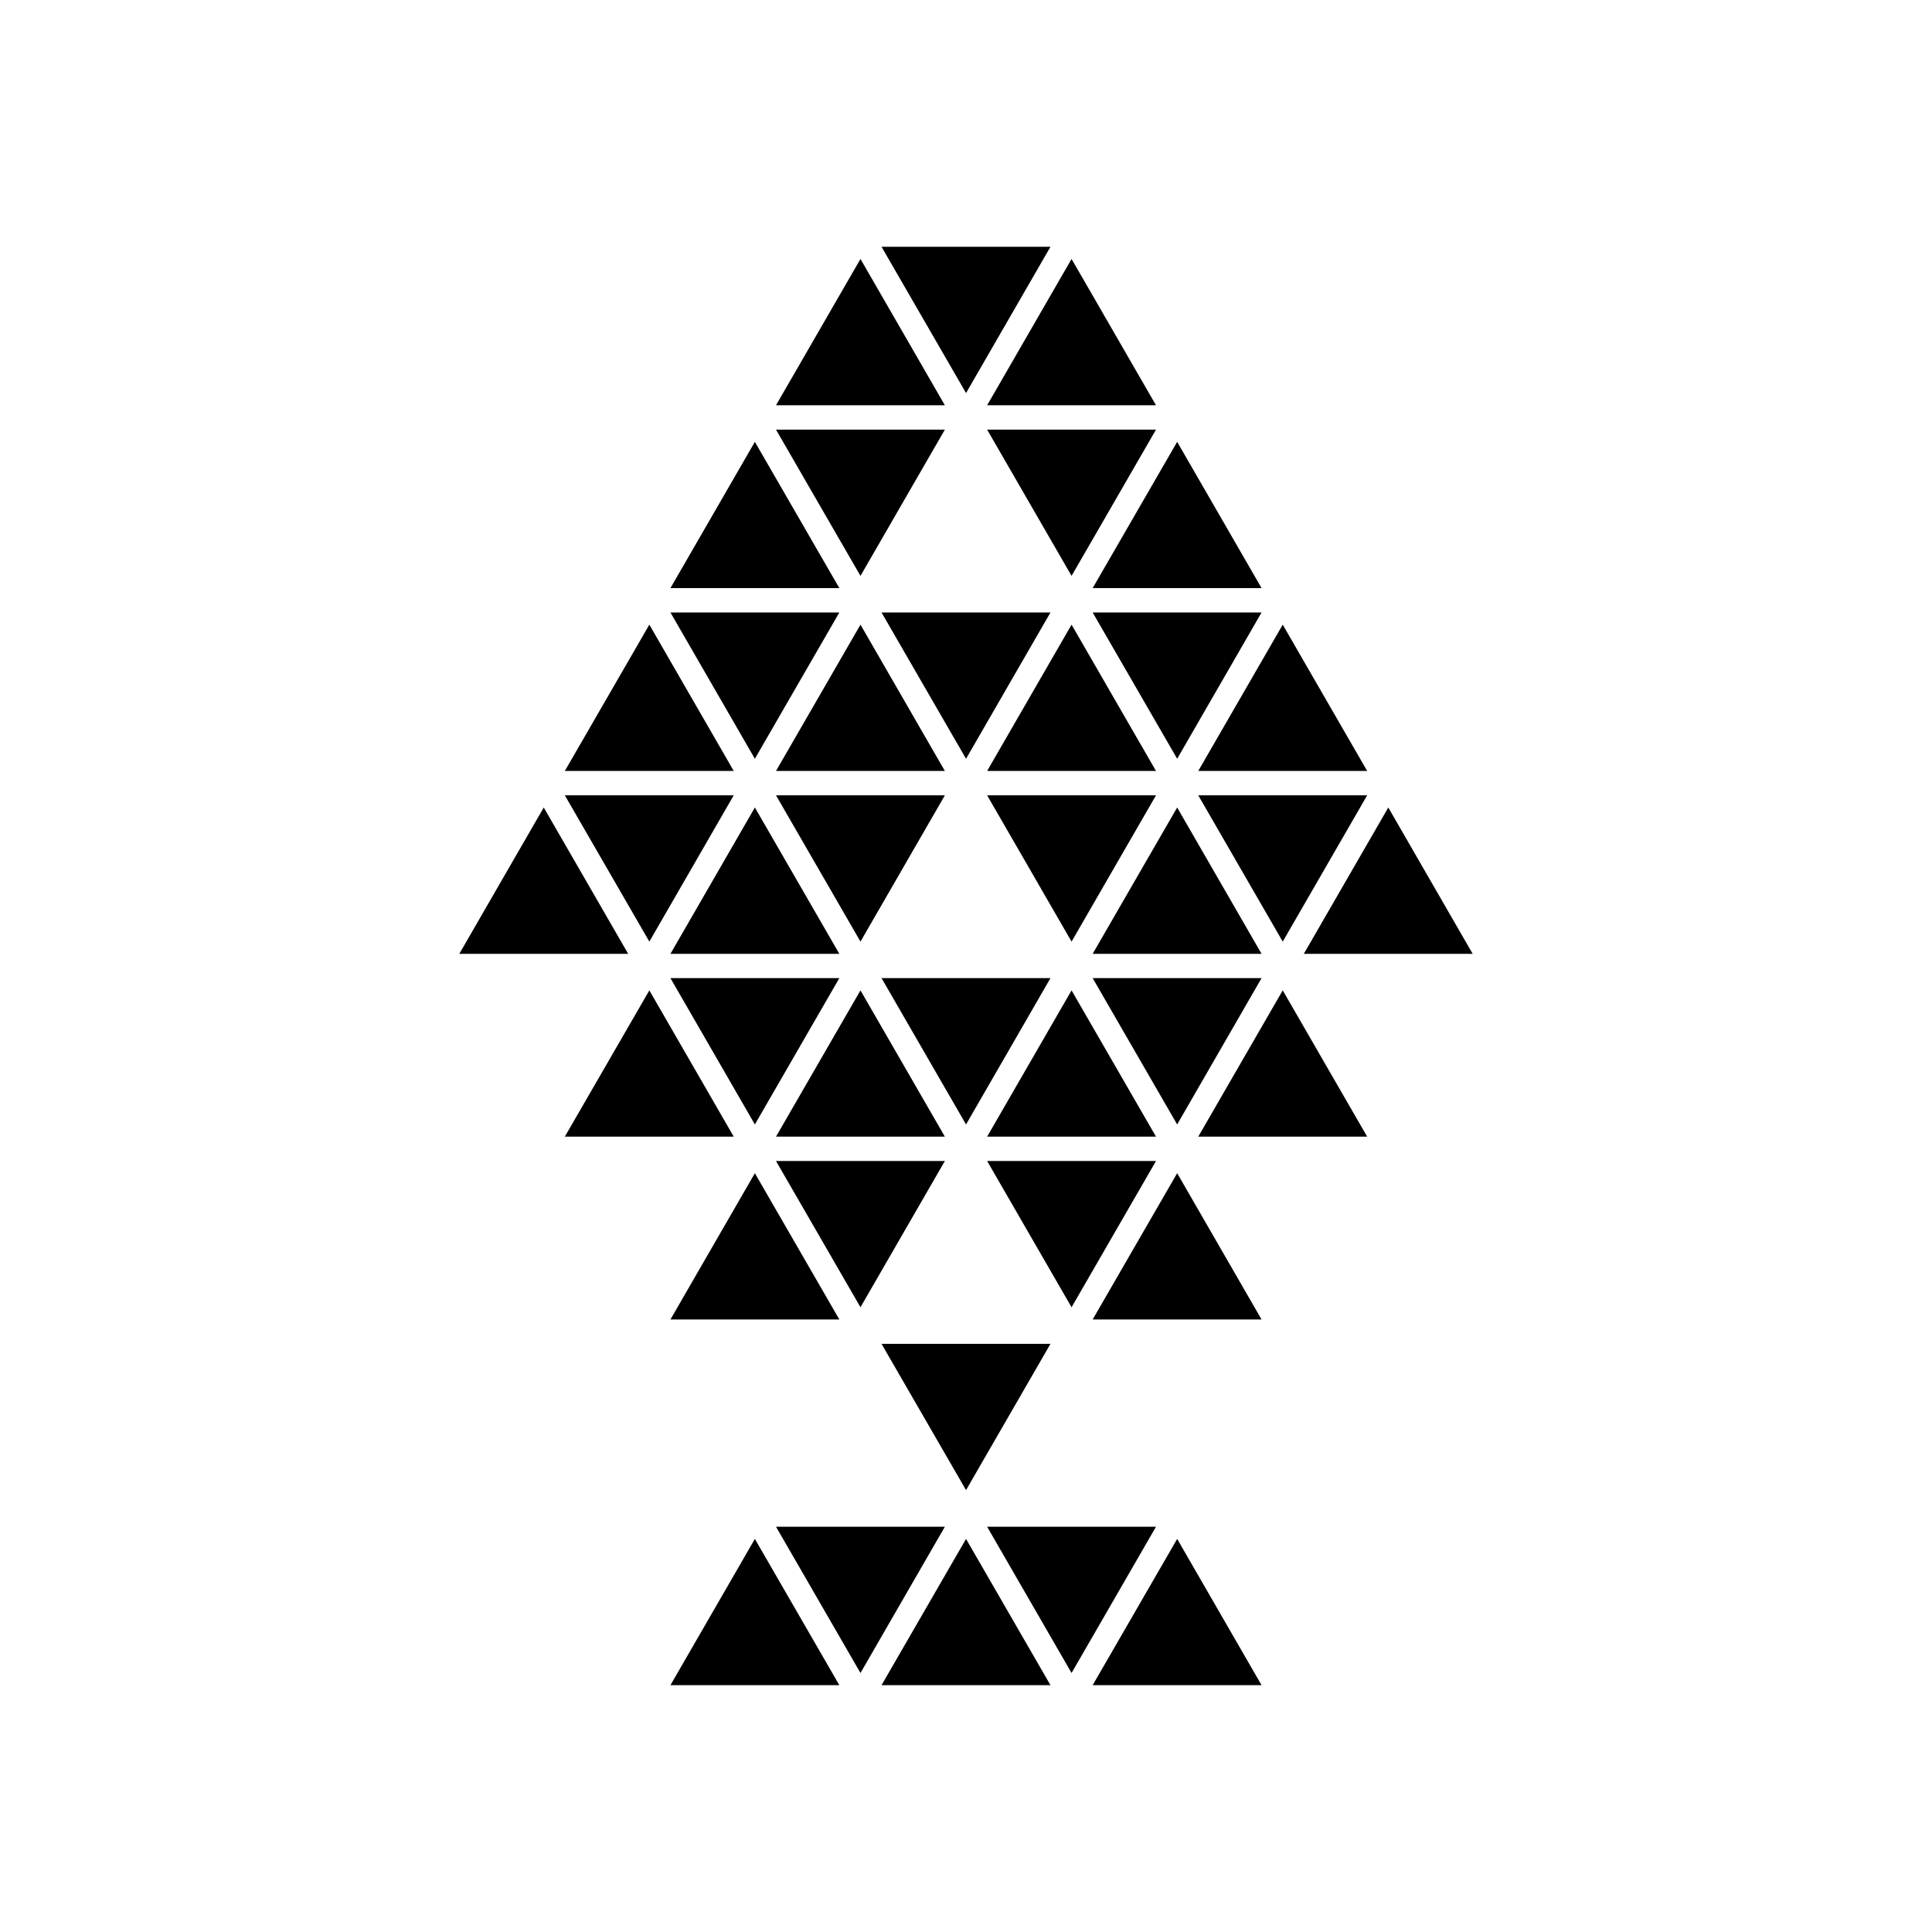 <?xml version="1.0" encoding="utf-8"?>
<!-- Generator: Adobe Illustrator 16.0.0, SVG Export Plug-In . SVG Version: 6.00 Build 0)  -->
<!DOCTYPE svg PUBLIC "-//W3C//DTD SVG 1.1//EN" "http://www.w3.org/Graphics/SVG/1.1/DTD/svg11.dtd">
<svg version="1.1" id="Layer_1" xmlns="http://www.w3.org/2000/svg" xmlns:xlink="http://www.w3.org/1999/xlink" x="0px" y="0px"
	 width="50px" height="50px" viewBox="0 0 50 50" enable-background="new 0 0 50 50" xml:space="preserve">
<g>
	<polygon points="32.649,15.851 28.278,15.851 30.465,19.637 	"/>
	<polygon points="25.001,19.637 27.186,15.851 22.814,15.851 	"/>
	<polygon points="21.722,15.851 17.351,15.851 19.536,19.637 	"/>
	<polygon points="16.805,16.166 14.618,19.952 18.989,19.952 	"/>
	<polygon points="20.083,19.952 24.453,19.952 22.269,16.166 	"/>
	<polygon points="27.732,16.166 25.547,19.952 29.917,19.952 	"/>
	<polygon points="35.382,19.952 33.197,16.166 31.011,19.952 	"/>
	<polygon points="35.382,20.583 31.011,20.583 33.197,24.369 	"/>
	<polygon points="29.917,20.583 25.547,20.583 27.732,24.369 	"/>
	<polygon points="22.269,24.369 24.453,20.583 20.083,20.583 	"/>
	<polygon points="18.989,20.583 14.618,20.583 16.805,24.369 	"/>
	<polygon points="14.072,20.898 11.887,24.685 16.257,24.685 	"/>
	<polygon points="17.351,24.685 21.722,24.685 19.536,20.898 	"/>
	<polygon points="30.465,20.898 28.278,24.685 32.649,24.685 	"/>
	<polygon points="38.113,24.685 35.929,20.898 33.743,24.685 	"/>
	<polygon points="27.186,6.387 22.814,6.387 25.001,10.172 	"/>
	<polygon points="22.269,6.702 20.083,10.488 24.453,10.488 	"/>
	<polygon points="29.917,10.488 27.732,6.702 25.547,10.488 	"/>
	<polygon points="25.547,11.119 27.732,14.904 29.917,11.119 	"/>
	<polygon points="24.453,11.119 20.083,11.119 22.269,14.904 	"/>
	<polygon points="19.536,11.435 17.351,15.22 21.722,15.22 	"/>
	<polygon points="32.649,15.22 30.465,11.435 28.278,15.22 	"/>
	<polygon points="32.649,25.314 28.278,25.314 30.465,29.101 	"/>
	<polygon points="27.186,25.314 22.814,25.314 25.001,29.101 	"/>
	<polygon points="19.536,29.101 21.722,25.314 17.351,25.314 	"/>
	<polygon points="16.805,25.631 14.618,29.416 18.989,29.416 	"/>
	<polygon points="20.083,29.416 24.453,29.416 22.269,25.631 	"/>
	<polygon points="27.732,25.631 25.547,29.416 29.917,29.416 	"/>
	<polygon points="31.011,29.416 35.382,29.416 33.197,25.631 	"/>
	<polygon points="29.917,30.047 25.547,30.047 27.732,33.832 	"/>
	<polygon points="24.453,30.047 20.083,30.047 22.269,33.832 	"/>
	<polygon points="21.722,34.148 19.536,30.362 17.351,34.148 	"/>
	<polygon points="28.278,34.148 32.649,34.148 30.465,30.362 	"/>
	<polygon points="27.186,34.779 22.814,34.779 25.001,38.564 	"/>
	<polygon points="25.547,39.512 27.732,43.297 29.917,39.512 	"/>
	<polygon points="20.083,39.512 22.269,43.297 24.453,39.512 	"/>
	<polygon points="17.351,43.612 21.722,43.612 19.536,39.827 	"/>
	<polygon points="22.814,43.612 27.186,43.612 25.001,39.827 	"/>
	<polygon points="28.278,43.612 32.649,43.612 30.465,39.827 	"/>
</g>
</svg>
